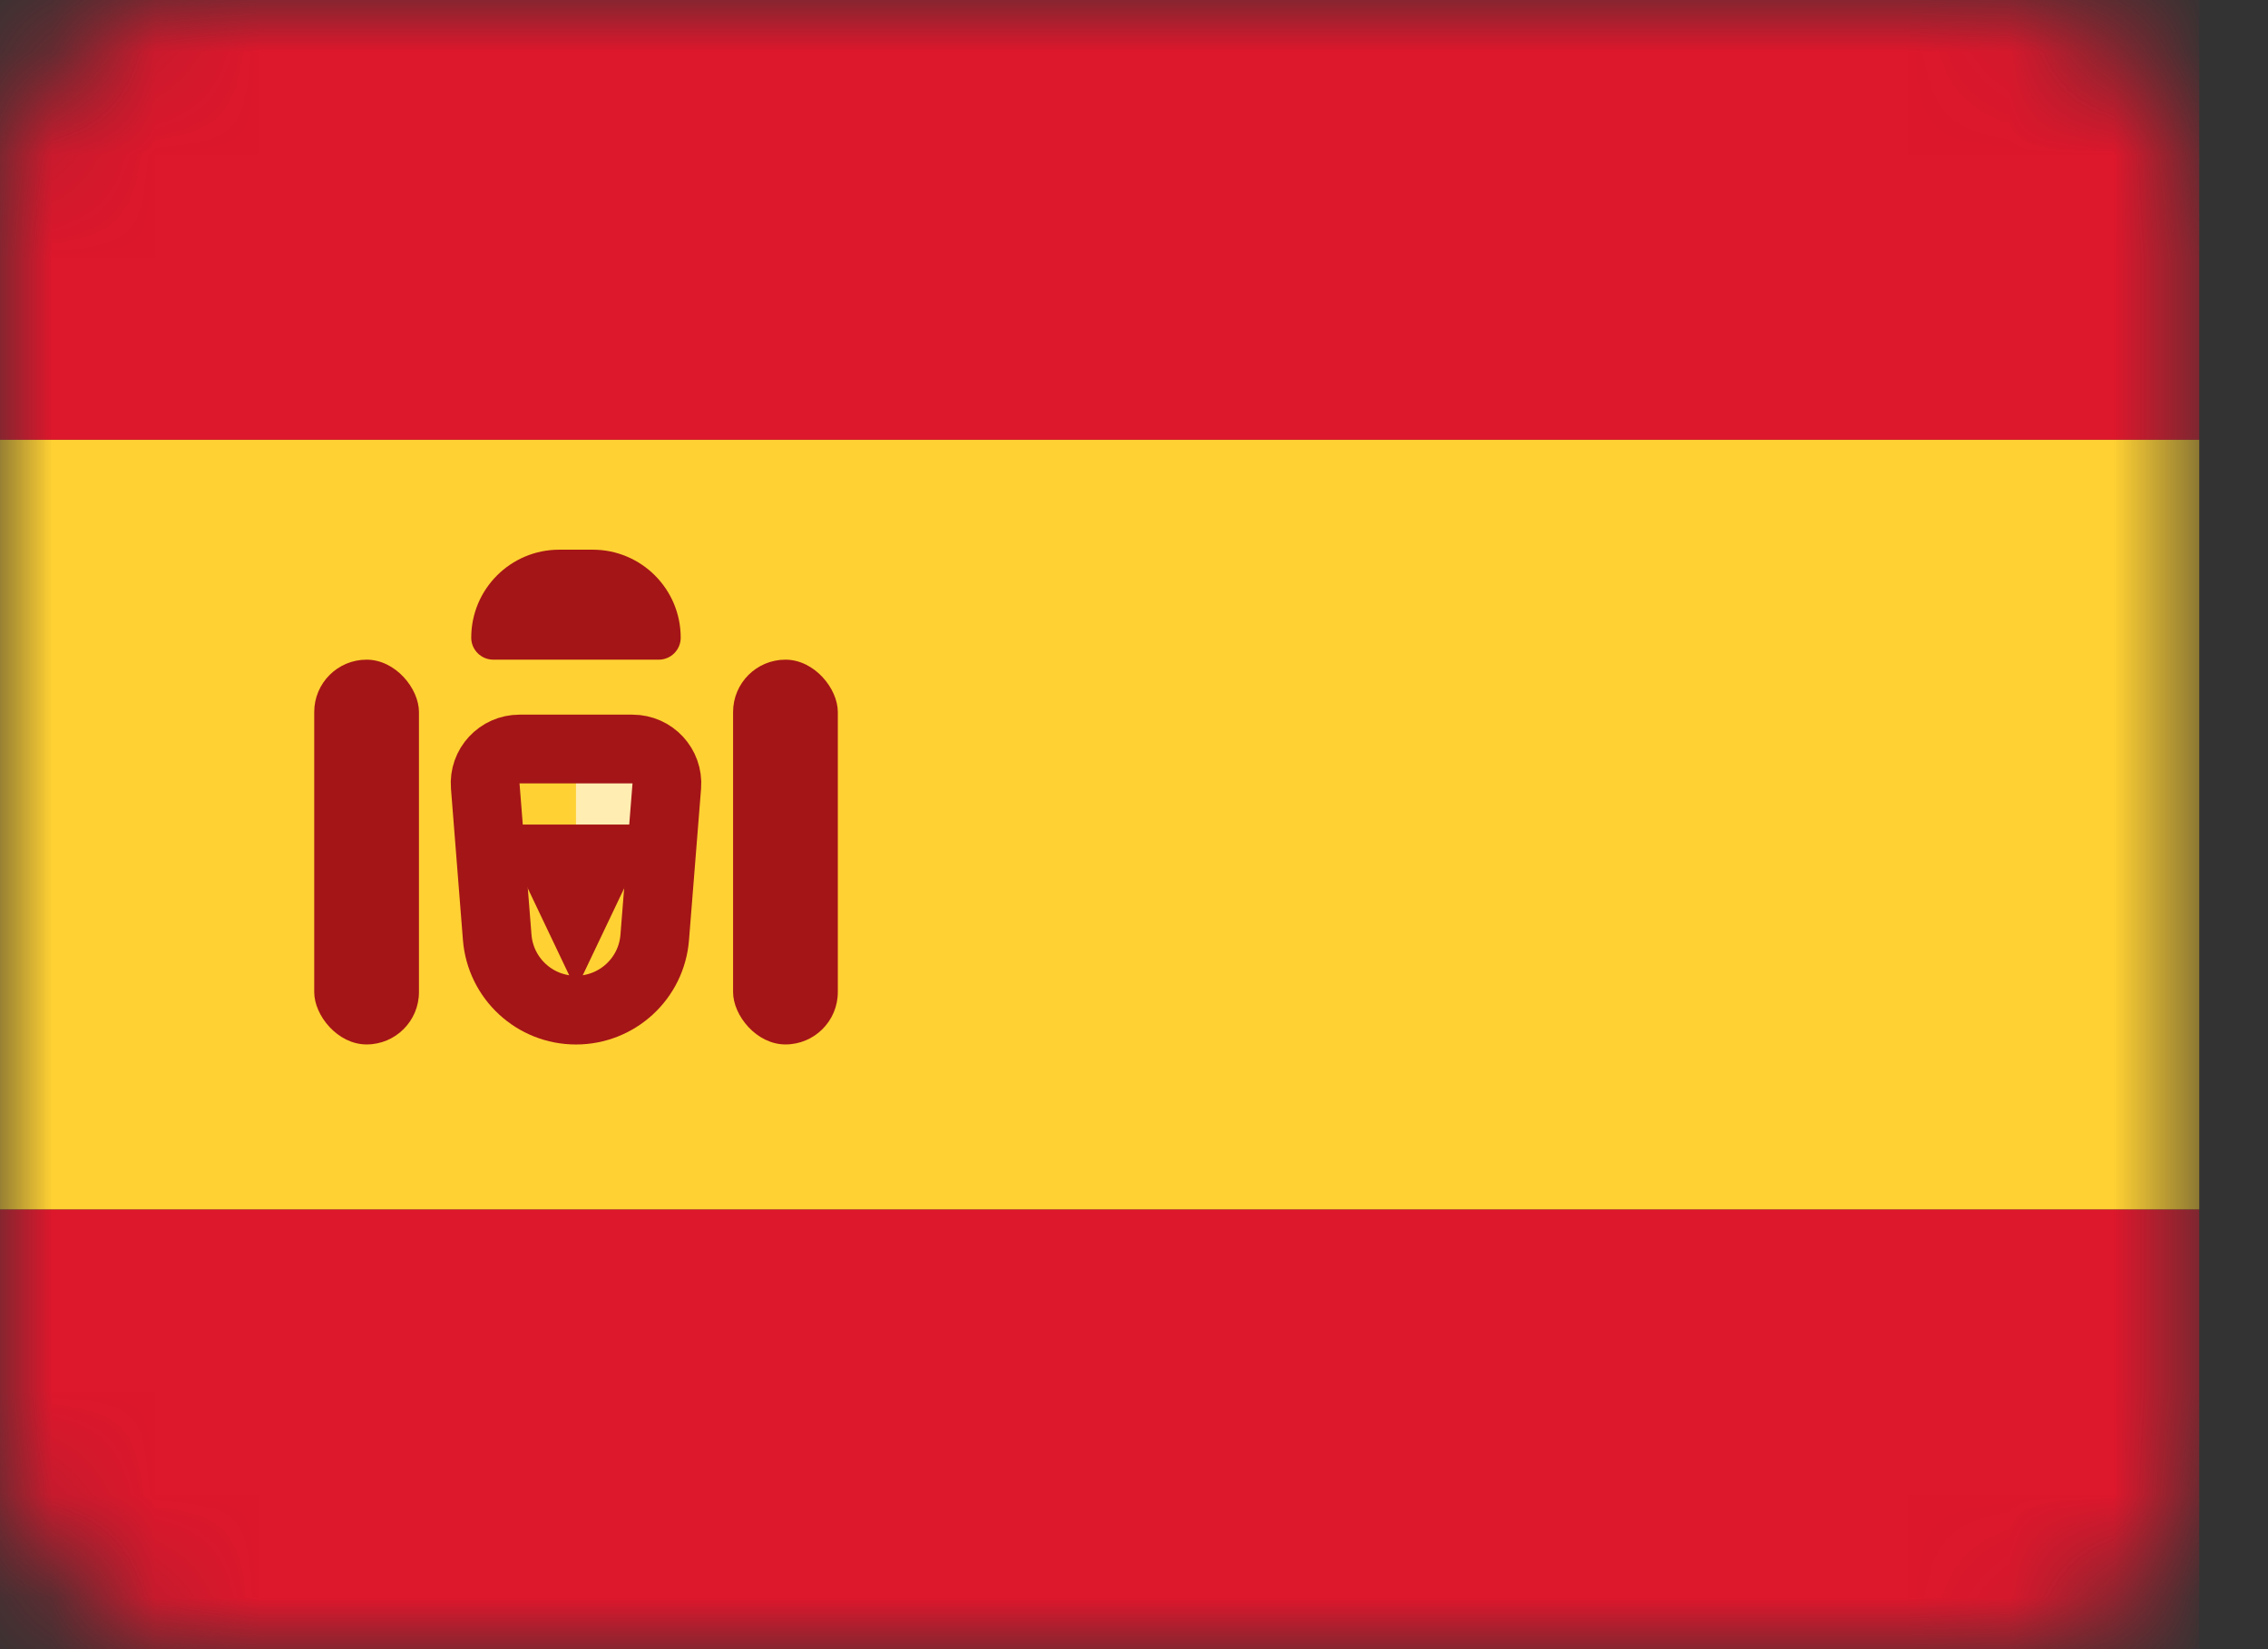 <svg width="22" height="16" viewBox="0 0 22 16" fill="none" xmlns="http://www.w3.org/2000/svg">
<rect x="0" y="0" width="22" height="16" fill="#333333" stroke="none"/>
<mask id="mask0_4541_144780" style="mask-type:alpha" maskUnits="userSpaceOnUse" x="0" y="0" width="22" height="16">
<rect width="21.333" height="16" rx="2" fill="white"/>
</mask>
<g mask="url(#mask0_4541_144780)">
<path fill-rule="evenodd" clip-rule="evenodd" d="M0 4.267H21.333V0H0V4.267Z" fill="#DD172C"/>
<path fill-rule="evenodd" clip-rule="evenodd" d="M0 16H21.333V11.733H0V16Z" fill="#DD172C"/>
<path fill-rule="evenodd" clip-rule="evenodd" d="M0 11.733H21.333V4.267H0V11.733Z" fill="#FFD133"/>
<path fill-rule="evenodd" clip-rule="evenodd" d="M5.587 7.467H6.603V8H5.587V7.467Z" fill="#FFEDB1"/>
<path d="M4.707 7.626C4.691 7.432 4.845 7.267 5.039 7.267H6.135C6.33 7.267 6.483 7.432 6.468 7.626L6.351 9.094C6.32 9.493 5.987 9.8 5.587 9.8C5.187 9.8 4.855 9.493 4.823 9.094L4.707 7.626Z" stroke="#A41517" stroke-width="0.667"/>
<path fill-rule="evenodd" clip-rule="evenodd" d="M4.571 8H6.603V8.533H6.095L5.587 9.6L5.079 8.533H4.571V8Z" fill="#A41517"/>
<rect x="3.048" y="6.4" width="1.016" height="3.733" rx="0.508" fill="#A41517"/>
<rect x="7.111" y="6.4" width="1.016" height="3.733" rx="0.508" fill="#A41517"/>
<path d="M4.571 6.187C4.571 5.715 4.953 5.333 5.425 5.333H5.75C6.221 5.333 6.603 5.715 6.603 6.187C6.603 6.304 6.508 6.4 6.39 6.4H4.785C4.667 6.4 4.571 6.304 4.571 6.187Z" fill="#A41517"/>
</g>
</svg>
